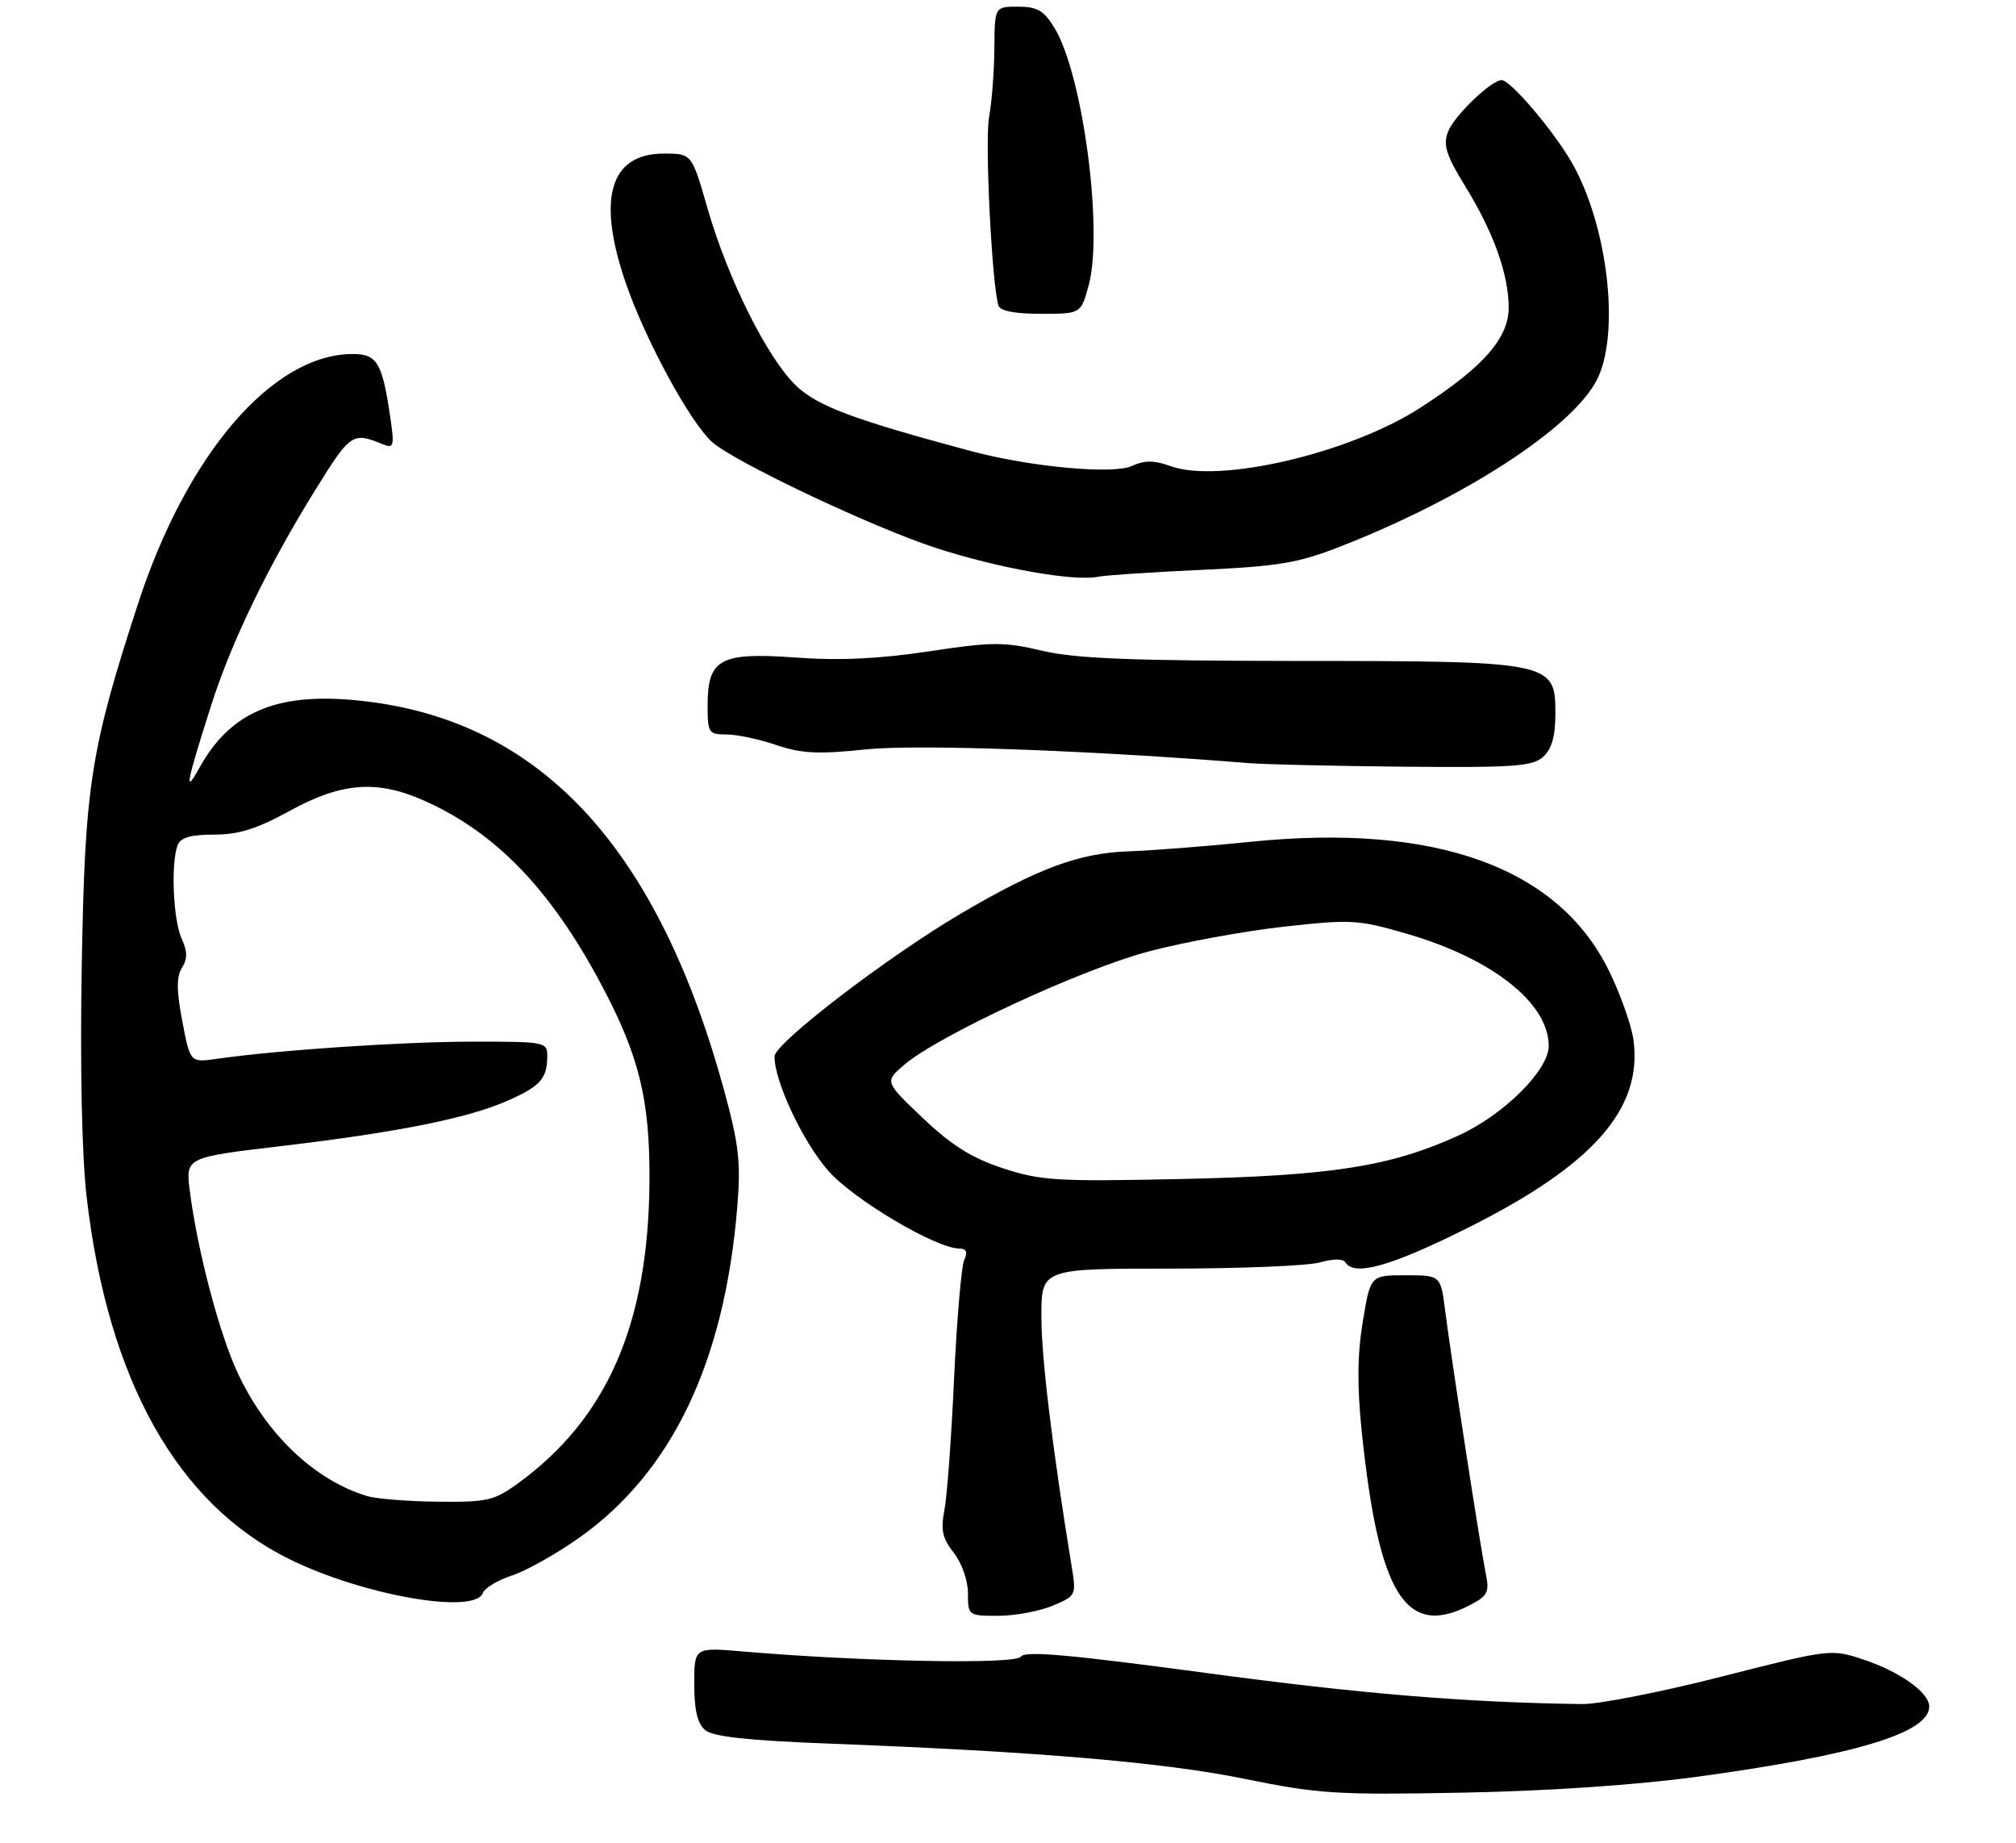 <?xml version="1.0" encoding="UTF-8" standalone="no"?>
<!DOCTYPE svg PUBLIC "-//W3C//DTD SVG 1.1//EN" "http://www.w3.org/Graphics/SVG/1.1/DTD/svg11.dtd" >
<svg xmlns="http://www.w3.org/2000/svg" xmlns:xlink="http://www.w3.org/1999/xlink" version="1.1" viewBox="0 0 302 276">
 <g >
 <path fill="currentColor"
d=" M 254.00 266.14 C 277.92 262.89 289.00 259.55 289.00 255.59 C 289.00 253.49 284.60 250.36 279.08 248.53 C 274.32 246.95 274.12 246.97 257.89 251.11 C 248.87 253.41 239.47 255.26 237.00 255.22 C 219.47 254.98 203.97 253.70 180.58 250.55 C 160.22 247.81 153.49 247.21 152.93 248.12 C 152.19 249.31 129.26 248.88 111.25 247.34 C 104.00 246.72 104.00 246.72 104.00 252.24 C 104.00 256.14 104.48 258.16 105.65 259.13 C 106.83 260.11 112.17 260.69 124.40 261.15 C 155.28 262.33 174.31 263.94 186.50 266.43 C 197.46 268.67 200.28 268.85 219.00 268.49 C 231.64 268.26 245.06 267.35 254.00 266.14 Z  M 157.66 240.50 C 161.18 239.03 161.24 238.91 160.56 234.75 C 157.66 217.04 156.01 203.41 156.00 197.25 C 156.00 190.00 156.00 190.00 175.26 190.00 C 185.85 190.00 195.97 189.58 197.74 189.07 C 199.73 188.51 201.19 188.51 201.55 189.07 C 202.86 191.21 208.38 189.65 219.91 183.88 C 238.65 174.51 246.08 166.08 244.70 155.77 C 244.40 153.57 242.74 148.87 241.00 145.34 C 233.37 129.86 215.00 123.26 187.33 126.08 C 180.82 126.74 172.57 127.39 168.98 127.51 C 161.63 127.78 155.52 130.04 144.09 136.74 C 133.10 143.19 116.06 156.22 116.03 158.21 C 115.97 161.87 120.26 171.01 124.08 175.35 C 127.90 179.69 140.24 187.00 143.74 187.00 C 144.77 187.00 144.98 187.52 144.43 188.75 C 144.01 189.71 143.33 197.70 142.92 206.50 C 142.52 215.30 141.87 224.16 141.47 226.19 C 140.90 229.14 141.18 230.41 142.88 232.57 C 144.09 234.11 145.00 236.72 145.00 238.63 C 145.00 241.96 145.05 242.00 149.53 242.00 C 152.02 242.00 155.68 241.32 157.66 240.50 Z  M 220.16 240.42 C 222.87 239.01 223.14 238.48 222.57 235.67 C 221.77 231.78 217.40 203.46 216.48 196.25 C 215.81 191.00 215.81 191.00 210.55 191.00 C 205.29 191.00 205.29 191.00 204.15 197.94 C 203.33 202.86 203.29 207.64 203.99 214.41 C 206.53 238.86 210.57 245.37 220.16 240.42 Z  M 72.32 238.60 C 72.62 237.83 74.58 236.65 76.68 235.97 C 78.78 235.29 83.32 232.75 86.76 230.31 C 100.67 220.48 108.55 203.98 110.45 180.71 C 110.99 174.14 110.69 171.44 108.52 163.47 C 98.67 127.33 81.36 108.36 55.21 105.09 C 42.02 103.43 34.68 106.30 29.87 115.00 C 27.54 119.22 27.90 117.31 31.68 105.50 C 34.72 96.00 40.25 84.61 47.34 73.21 C 52.51 64.89 52.83 64.68 57.33 66.53 C 59.01 67.21 59.10 66.87 58.45 62.39 C 57.25 54.28 56.48 53.00 52.77 53.02 C 40.77 53.10 27.95 68.06 20.65 90.50 C 13.55 112.33 12.72 117.62 12.25 144.38 C 11.98 159.83 12.26 173.05 12.98 179.27 C 16.17 206.73 26.53 225.22 43.36 233.52 C 54.34 238.93 71.07 241.87 72.32 238.60 Z  M 231.17 113.35 C 232.47 112.17 233.00 110.27 233.00 106.79 C 233.00 99.12 232.41 99.00 194.28 98.99 C 169.51 98.97 161.09 98.64 156.11 97.46 C 150.37 96.11 148.64 96.12 139.11 97.56 C 131.65 98.68 125.74 98.96 119.19 98.48 C 107.88 97.66 106.00 98.68 106.00 105.65 C 106.00 109.76 106.16 110.00 108.82 110.00 C 110.37 110.00 113.73 110.71 116.28 111.58 C 120.05 112.86 122.53 112.99 129.70 112.24 C 137.36 111.44 163.25 112.37 187.00 114.29 C 189.47 114.49 200.01 114.73 210.42 114.83 C 226.79 114.98 229.59 114.78 231.17 113.35 Z  M 180.00 85.35 C 191.70 84.80 194.50 84.33 201.00 81.77 C 219.38 74.56 235.35 64.19 239.15 57.02 C 242.79 50.15 240.87 33.57 235.33 24.13 C 232.53 19.35 226.25 12.00 224.96 12.00 C 223.39 12.00 217.81 17.36 216.91 19.75 C 216.16 21.72 216.63 23.23 219.46 27.84 C 223.77 34.85 226.00 41.08 226.00 46.09 C 226.00 50.66 222.17 55.00 212.78 61.06 C 202.23 67.88 182.67 72.46 175.37 69.82 C 172.88 68.92 171.49 68.91 169.56 69.79 C 166.73 71.08 154.37 69.94 145.50 67.57 C 127.79 62.83 122.40 60.81 119.20 57.71 C 114.93 53.58 109.03 41.75 106.00 31.25 C 103.63 23.00 103.63 23.00 99.47 23.00 C 91.28 23.00 89.34 29.83 93.87 42.75 C 96.86 51.25 103.39 63.23 106.65 66.18 C 109.90 69.12 130.60 78.93 140.12 82.04 C 149.46 85.09 160.87 87.12 164.50 86.38 C 165.60 86.15 172.57 85.69 180.00 85.35 Z  M 163.08 42.75 C 165.31 34.55 162.22 11.19 157.98 4.21 C 156.38 1.58 155.40 1.00 152.51 1.00 C 149.00 1.00 149.00 1.00 148.96 7.25 C 148.93 10.69 148.58 15.30 148.17 17.50 C 147.51 21.02 148.57 42.42 149.56 45.75 C 149.81 46.57 152.00 47.00 155.93 47.00 C 161.92 47.00 161.92 47.00 163.08 42.75 Z  M 150.26 174.98 C 145.58 173.44 142.59 171.57 138.26 167.47 C 132.50 162.00 132.50 162.00 135.50 159.44 C 140.62 155.08 161.96 145.19 172.00 142.52 C 177.22 141.13 186.34 139.46 192.25 138.80 C 202.40 137.67 203.43 137.72 210.75 139.85 C 223.56 143.57 232.00 150.24 232.00 156.65 C 232.00 160.29 225.25 166.99 218.46 170.08 C 208.26 174.72 199.50 176.09 177.00 176.58 C 158.34 176.98 155.94 176.84 150.26 174.98 Z  M 54.99 224.07 C 47.13 221.67 40.00 214.92 35.66 205.75 C 32.90 199.92 29.59 187.37 28.44 178.42 C 27.79 173.34 27.79 173.34 42.14 171.65 C 59.53 169.59 70.01 167.50 75.97 164.88 C 80.92 162.71 81.96 161.56 81.98 158.25 C 82.00 156.05 81.76 156.00 70.75 156.01 C 60.23 156.02 41.63 157.27 32.49 158.58 C 28.49 159.15 28.49 159.15 27.31 152.96 C 26.43 148.34 26.42 146.30 27.26 144.95 C 28.10 143.60 28.09 142.49 27.19 140.53 C 25.94 137.76 25.58 129.26 26.61 126.58 C 27.05 125.44 28.56 125.00 32.07 125.00 C 35.77 125.00 38.49 124.14 43.45 121.42 C 51.14 117.19 56.45 116.78 63.44 119.87 C 74.17 124.62 82.37 133.07 89.91 147.15 C 95.75 158.05 97.38 164.66 97.29 177.00 C 97.14 198.27 90.96 212.45 77.60 222.16 C 74.05 224.75 72.98 224.99 65.60 224.91 C 61.14 224.87 56.37 224.48 54.99 224.07 Z "/>
</g>
</svg>
